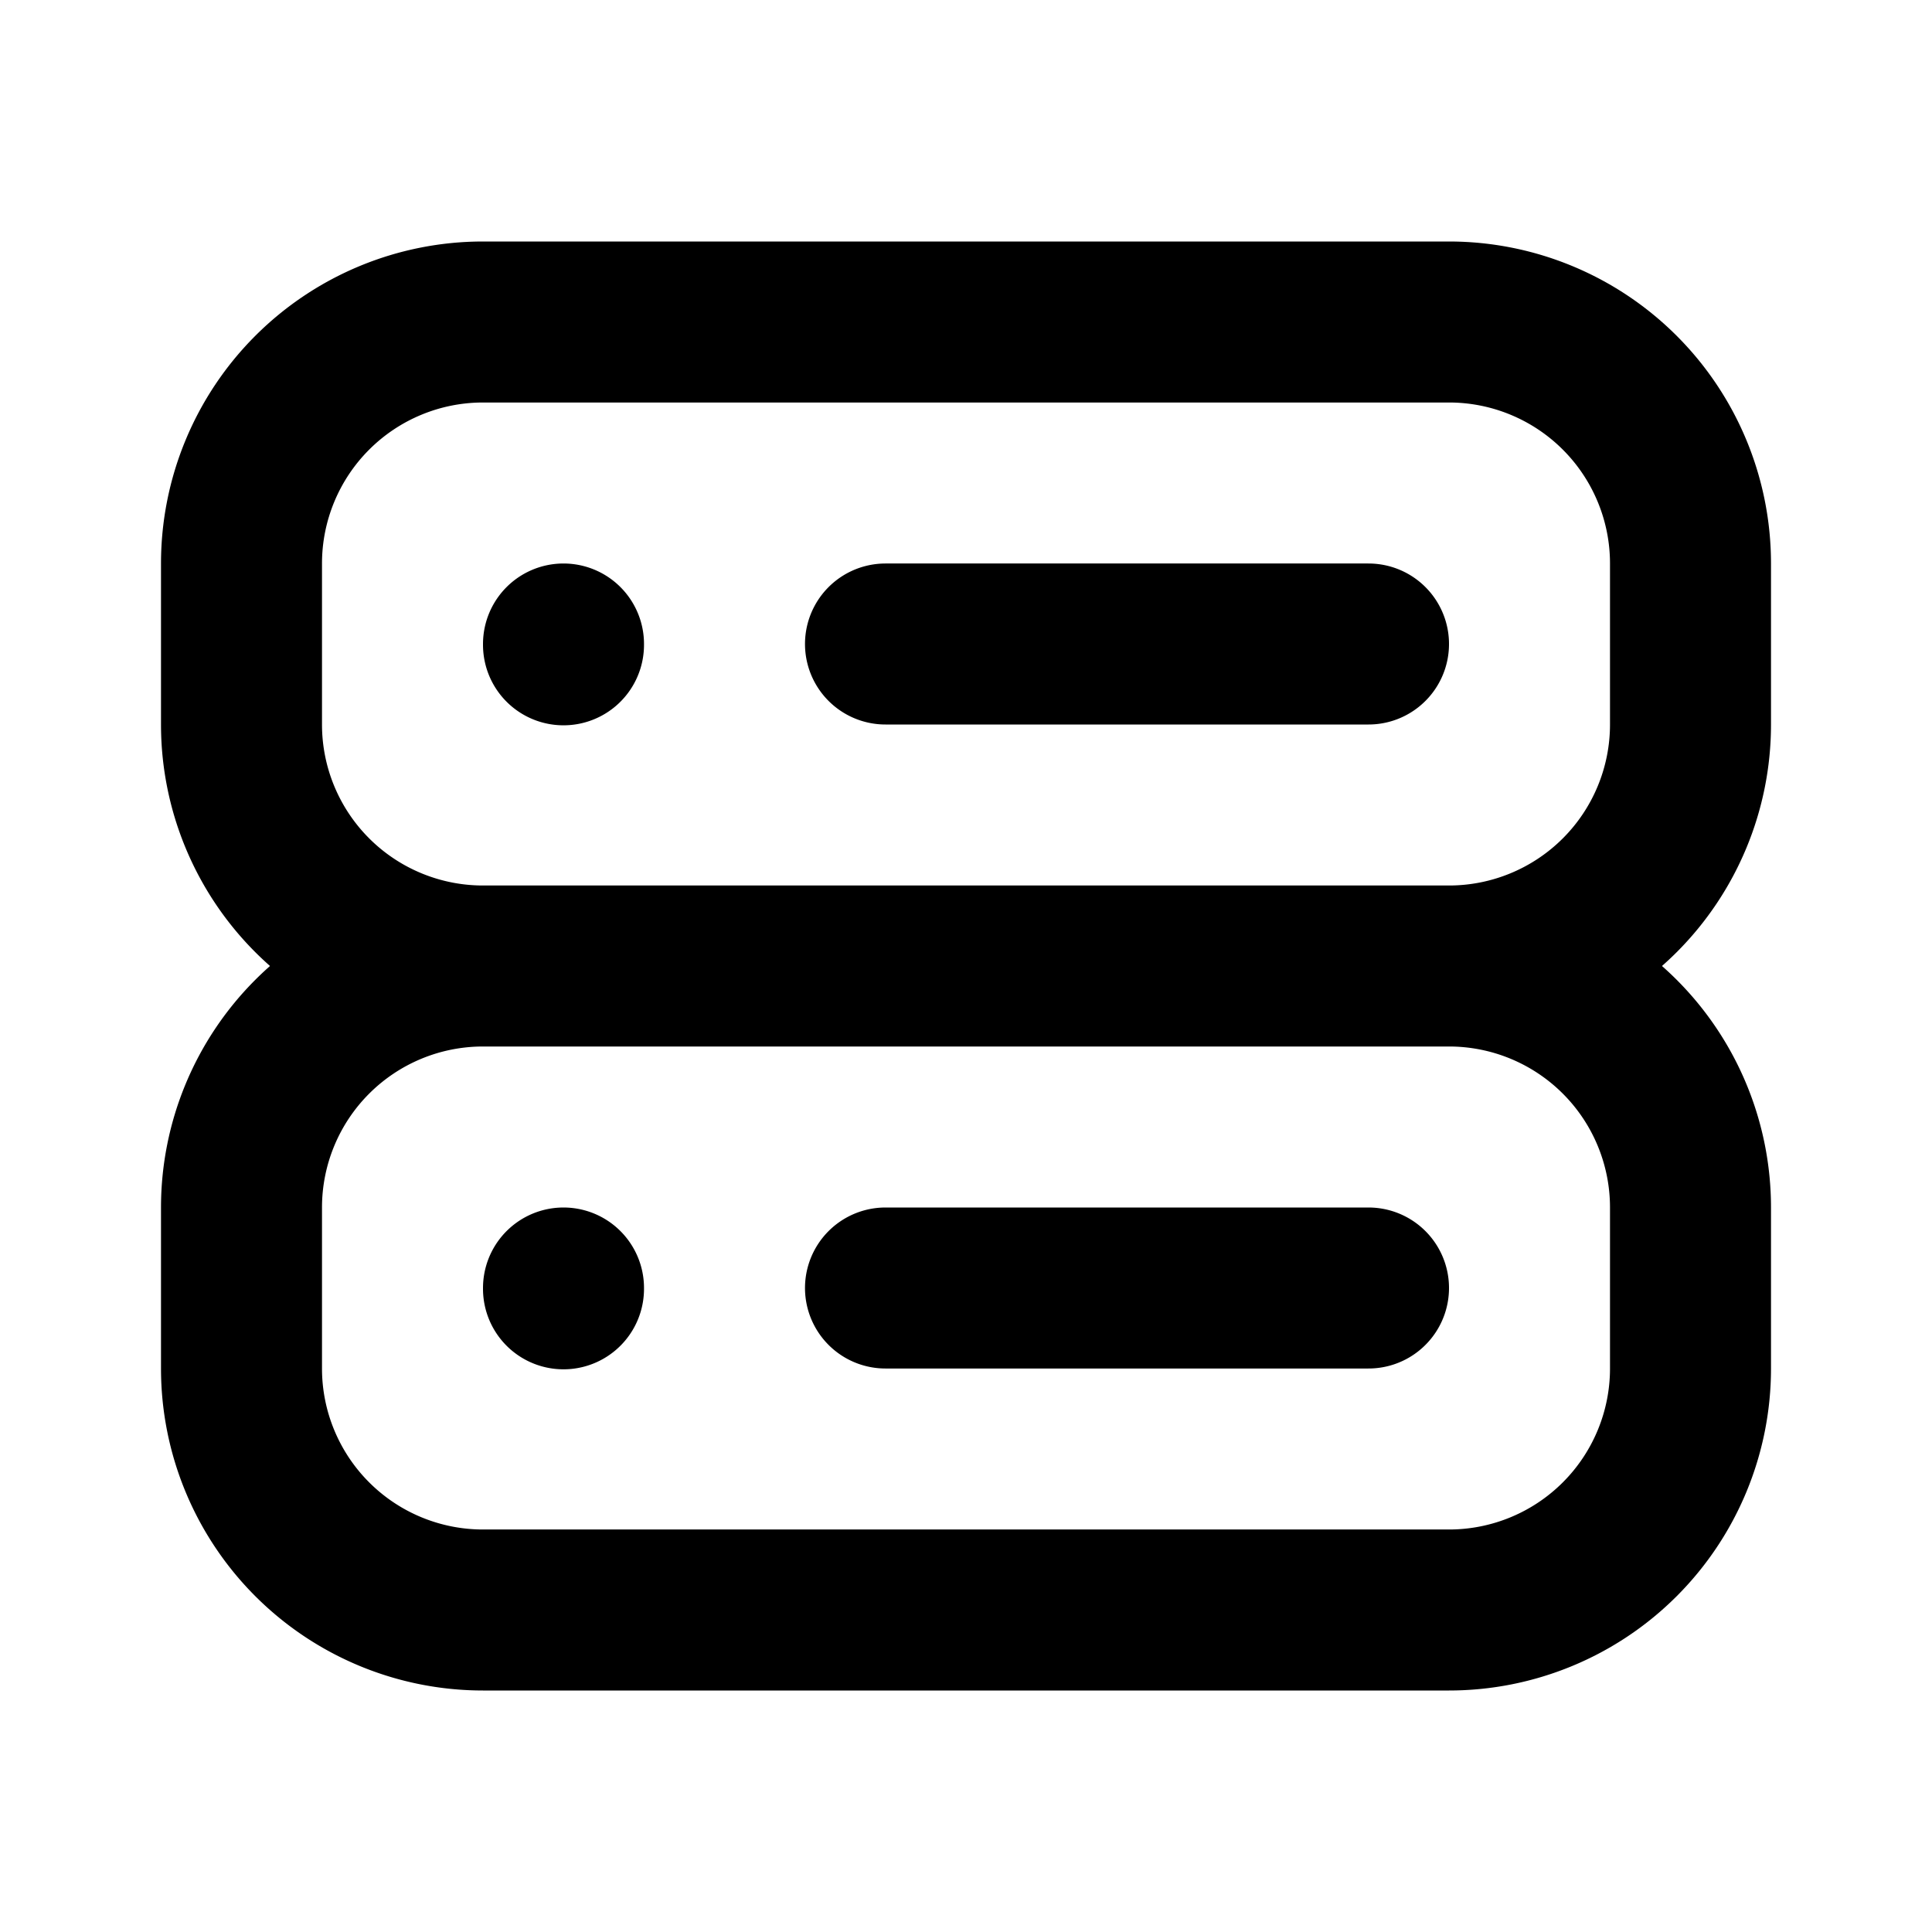 <svg xmlns="http://www.w3.org/2000/svg" fill="none" stroke="currentColor" stroke-width="2" stroke-linecap="round" stroke-linejoin="round" viewBox="0 0 24 24" width="20" height="20"><path d="M3 7a3 3 0 013-3h12a3 3 0 013 3v2a3 3 0 01-3 3H6a3 3 0 01-3-3zM3 15a3 3 0 013-3h12a3 3 0 013 3v2a3 3 0 01-3 3H6a3 3 0 01-3-3zM7 8v.01M7 16v.01M11 8h6M11 16h6"/></svg>